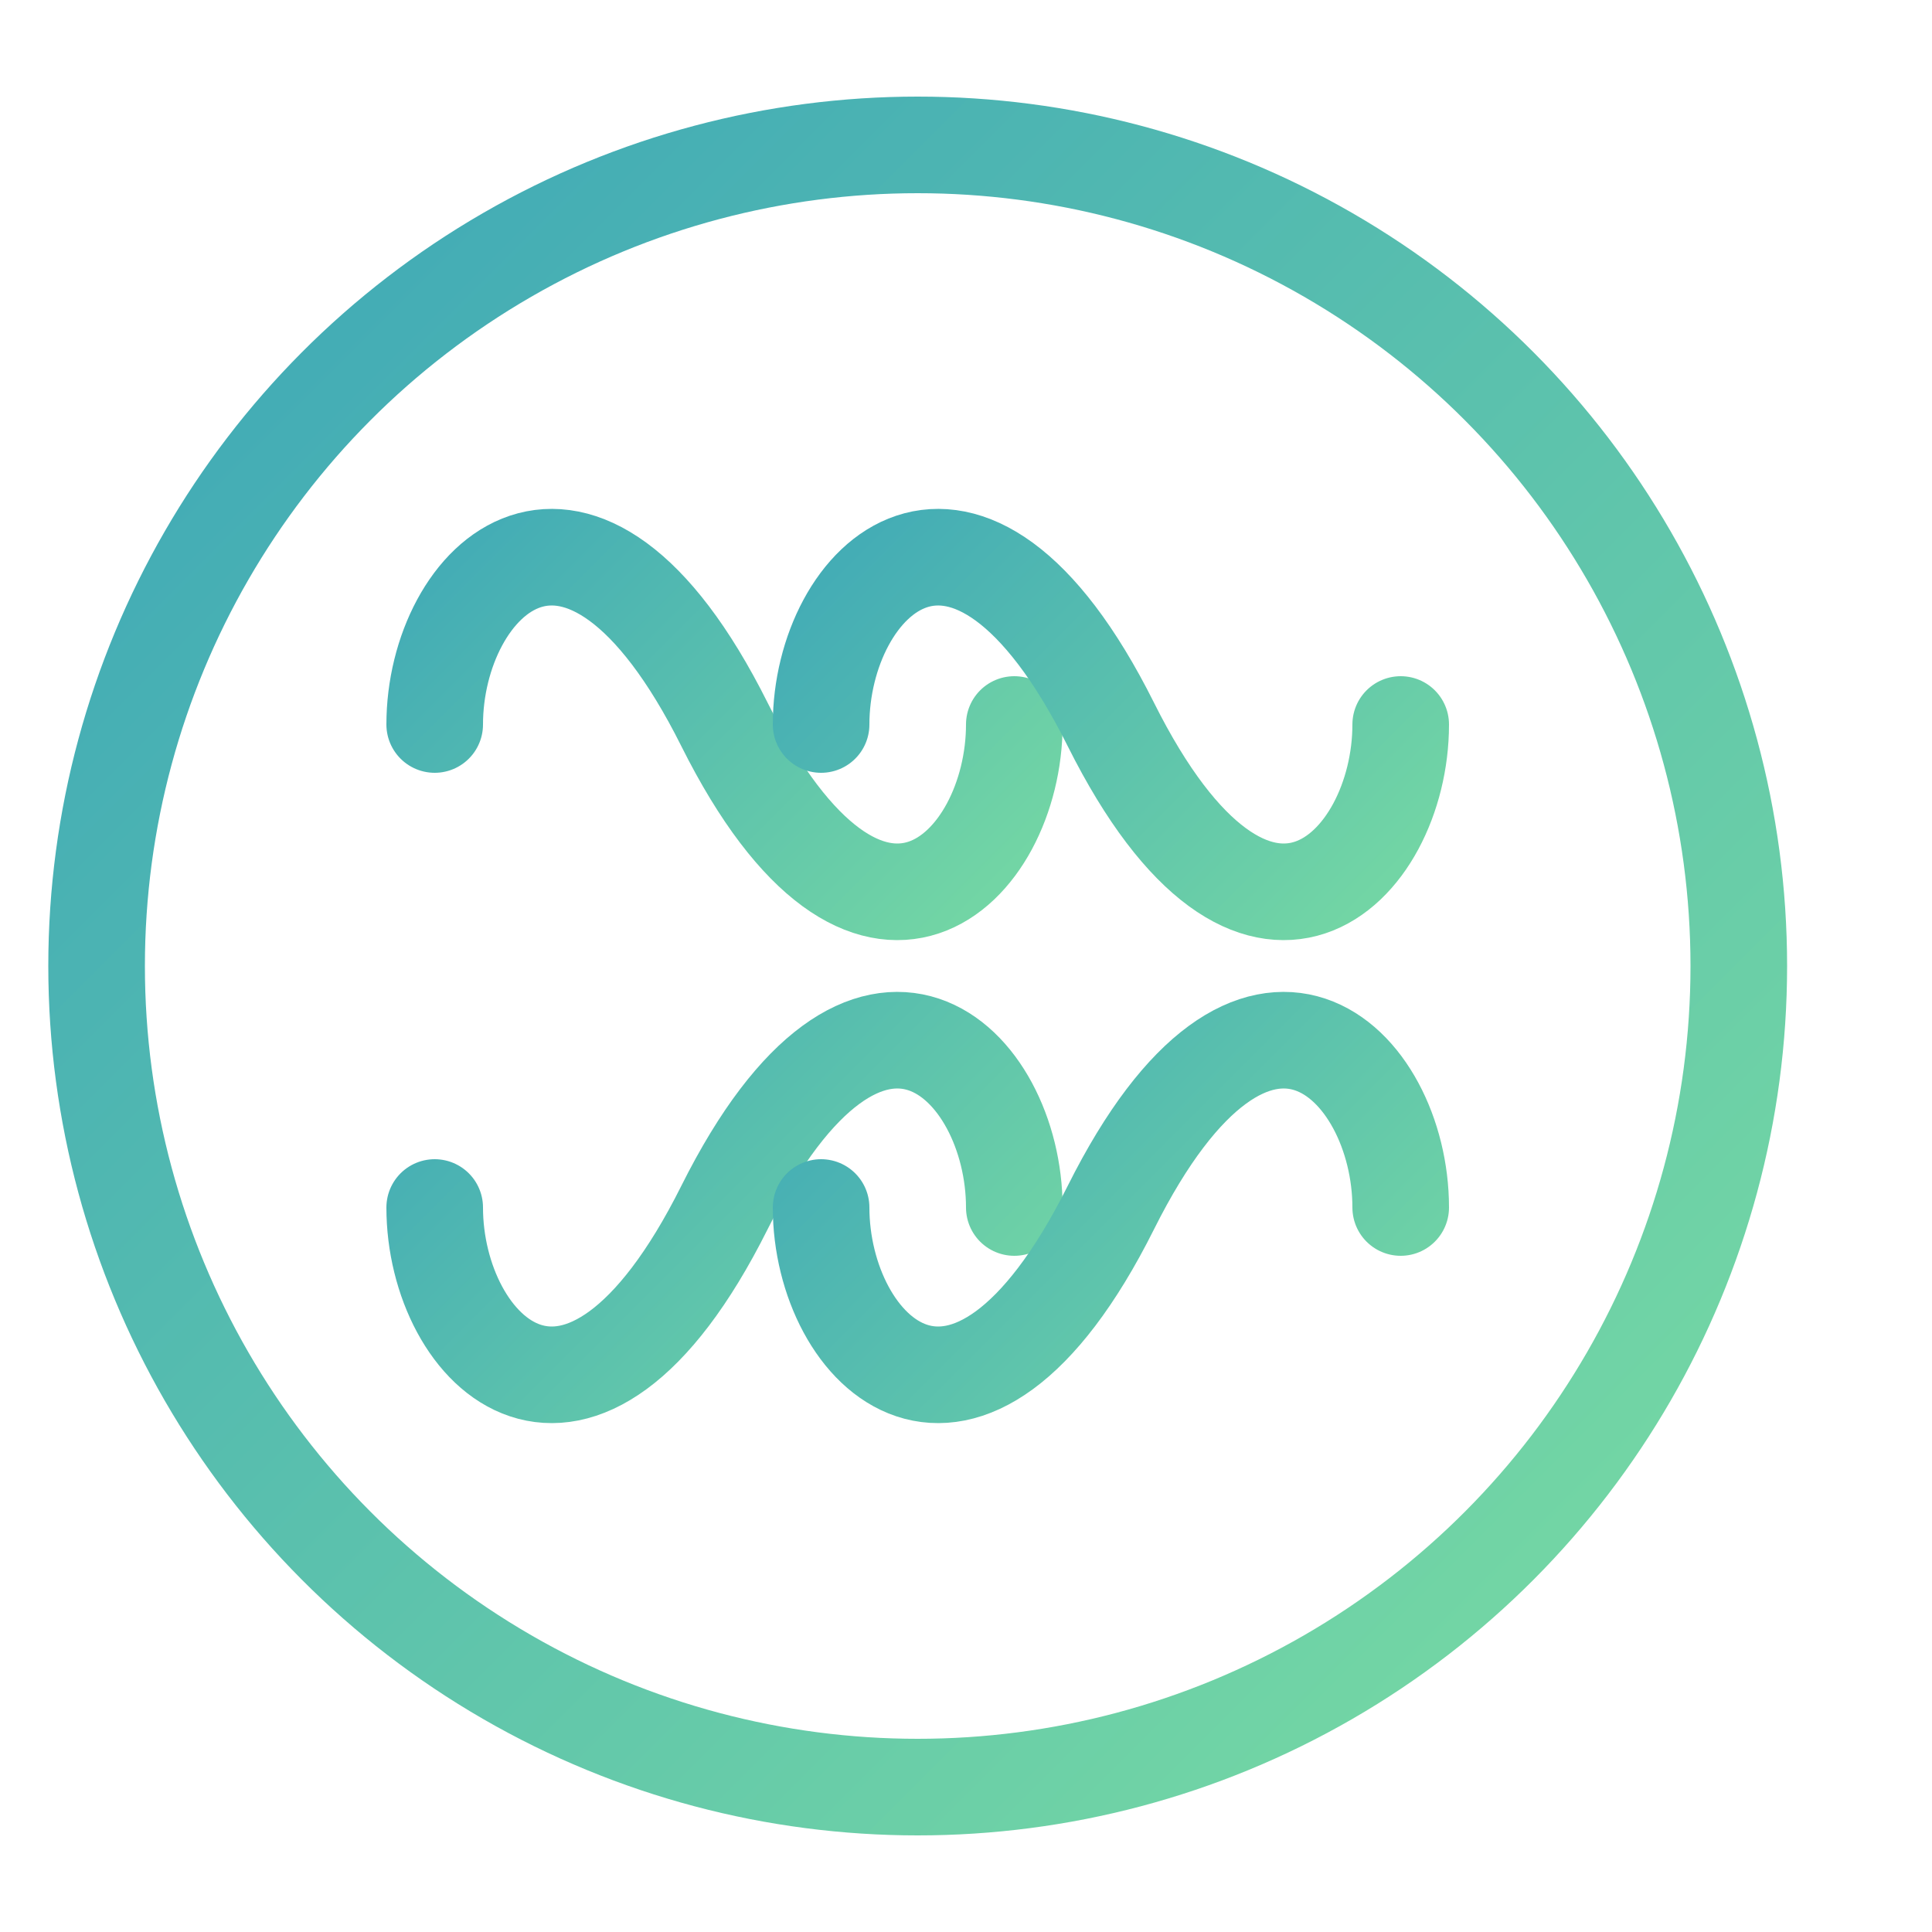 <svg width="32" height="32" viewBox="0 0 34 40" fill="none" xmlns="http://www.w3.org/2000/svg">
  <defs>
    <linearGradient id="orangeGradient" x1="0%" y1="0%" x2="100%" y2="100%">
      <stop offset="0%" style="stop-color:#3CA6B8;stop-opacity:1" />
      <stop offset="100%" style="stop-color:#7ADCA2;stop-opacity:1" />
    </linearGradient>
  </defs>
  
  <!-- Adjusted Circle to Avoid Cutting Off -->
  <circle cx="16" cy="20" r="17" stroke="url(#orangeGradient)" stroke-width="2" fill="none" />
  
  <!-- Original Logo Paths -->
  <path d="M6 15C6 12 9 9 12 15C15 21 18 18 18 15" stroke="url(#orangeGradient)" stroke-width="2" stroke-linecap="round" />
  <path d="M14 15C14 12 17 9 20 15C23 21 26 18 26 15" stroke="url(#orangeGradient)" stroke-width="2" stroke-linecap="round" />
  
  <path d="M6 25C6 28 9 31 12 25C15 19 18 22 18 25" stroke="url(#orangeGradient)" stroke-width="2" stroke-linecap="round" />
  <path d="M14 25C14 28 17 31 20 25C23 19 26 22 26 25" stroke="url(#orangeGradient)" stroke-width="2" stroke-linecap="round" />
</svg>
